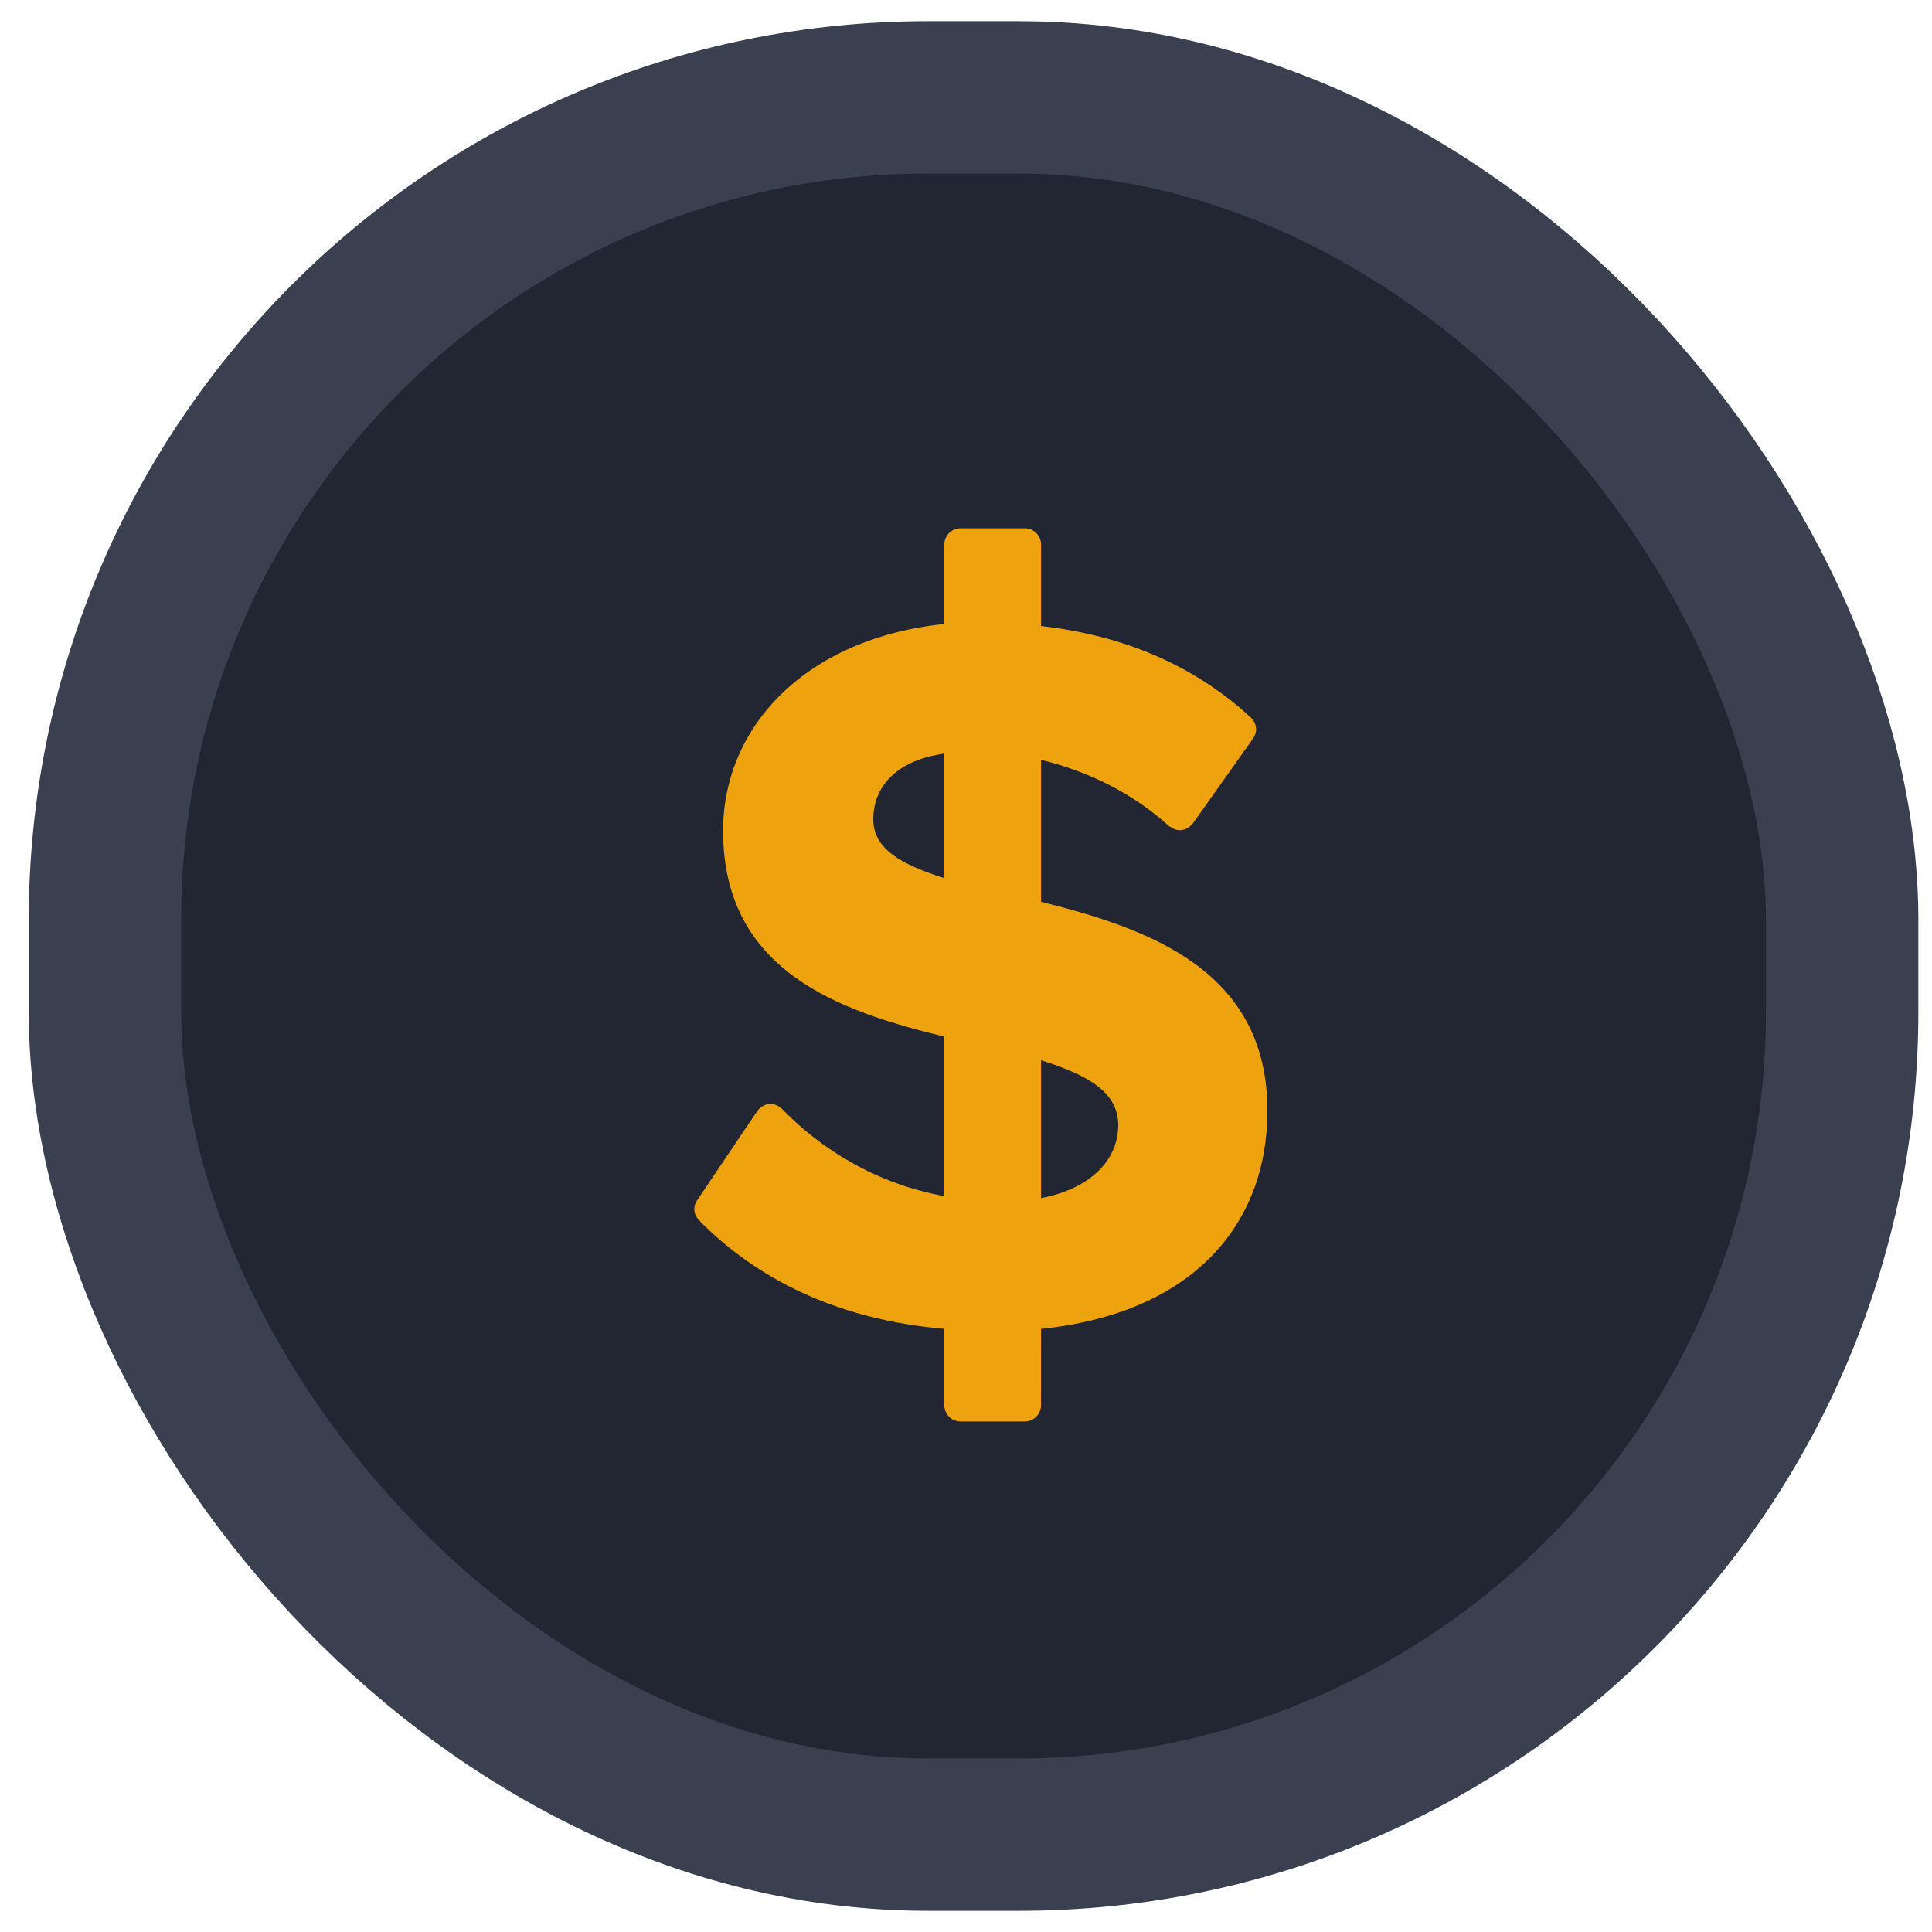 <svg width="44" height="44" viewBox="0 0 64 63" fill="none" xmlns="http://www.w3.org/2000/svg">
<rect x="3.476" y="2.726" width="57.548" height="57.548" rx="27.26" fill="#222532"/>
<rect x="3.476" y="2.726" width="57.548" height="57.548" rx="27.26" stroke="#3B4051" stroke-width="5.048"/>
<path d="M34.486 29.373V24.669C36.02 25.045 37.52 25.76 38.746 26.885L38.752 26.878C38.843 26.951 38.955 27.001 39.081 27.001C39.248 27.001 39.391 26.921 39.489 26.802L39.496 26.804L41.479 24.008L41.475 24.006C41.556 23.912 41.61 23.793 41.61 23.659C41.61 23.5 41.539 23.362 41.43 23.264C39.591 21.565 37.242 20.545 34.486 20.238V17.537C34.486 17.24 34.245 17 33.949 17H31.819C31.522 17 31.282 17.24 31.282 17.537V20.17C26.68 20.647 23.953 23.578 23.953 27.021C23.953 31.657 27.771 32.987 31.282 33.839V39.122C29.028 38.718 27.175 37.55 25.914 36.242C25.905 36.232 25.896 36.224 25.886 36.215L25.862 36.191L25.858 36.196C25.765 36.116 25.647 36.071 25.524 36.069C25.428 36.07 25.334 36.097 25.253 36.147C25.171 36.197 25.104 36.267 25.059 36.352L25.053 36.351L23.134 39.201L23.136 39.205C23.05 39.301 23.001 39.425 23 39.553C23 39.724 23.085 39.869 23.209 39.968L23.203 39.975C25.078 41.85 27.703 43.213 31.282 43.52V46.051C31.282 46.348 31.522 46.588 31.819 46.588H33.949C34.245 46.588 34.485 46.347 34.485 46.051L34.486 43.52C39.497 43.008 41.985 40.077 41.985 36.293C41.985 31.624 38.031 30.259 34.486 29.373ZM31.282 28.589C29.884 28.146 28.929 27.635 28.929 26.646C28.929 25.487 29.782 24.669 31.282 24.465V28.589ZM34.486 39.191V34.623C35.986 35.1 37.042 35.646 37.042 36.77C37.042 37.862 36.224 38.849 34.486 39.191Z" fill="#EEA20E"/>
</svg>
